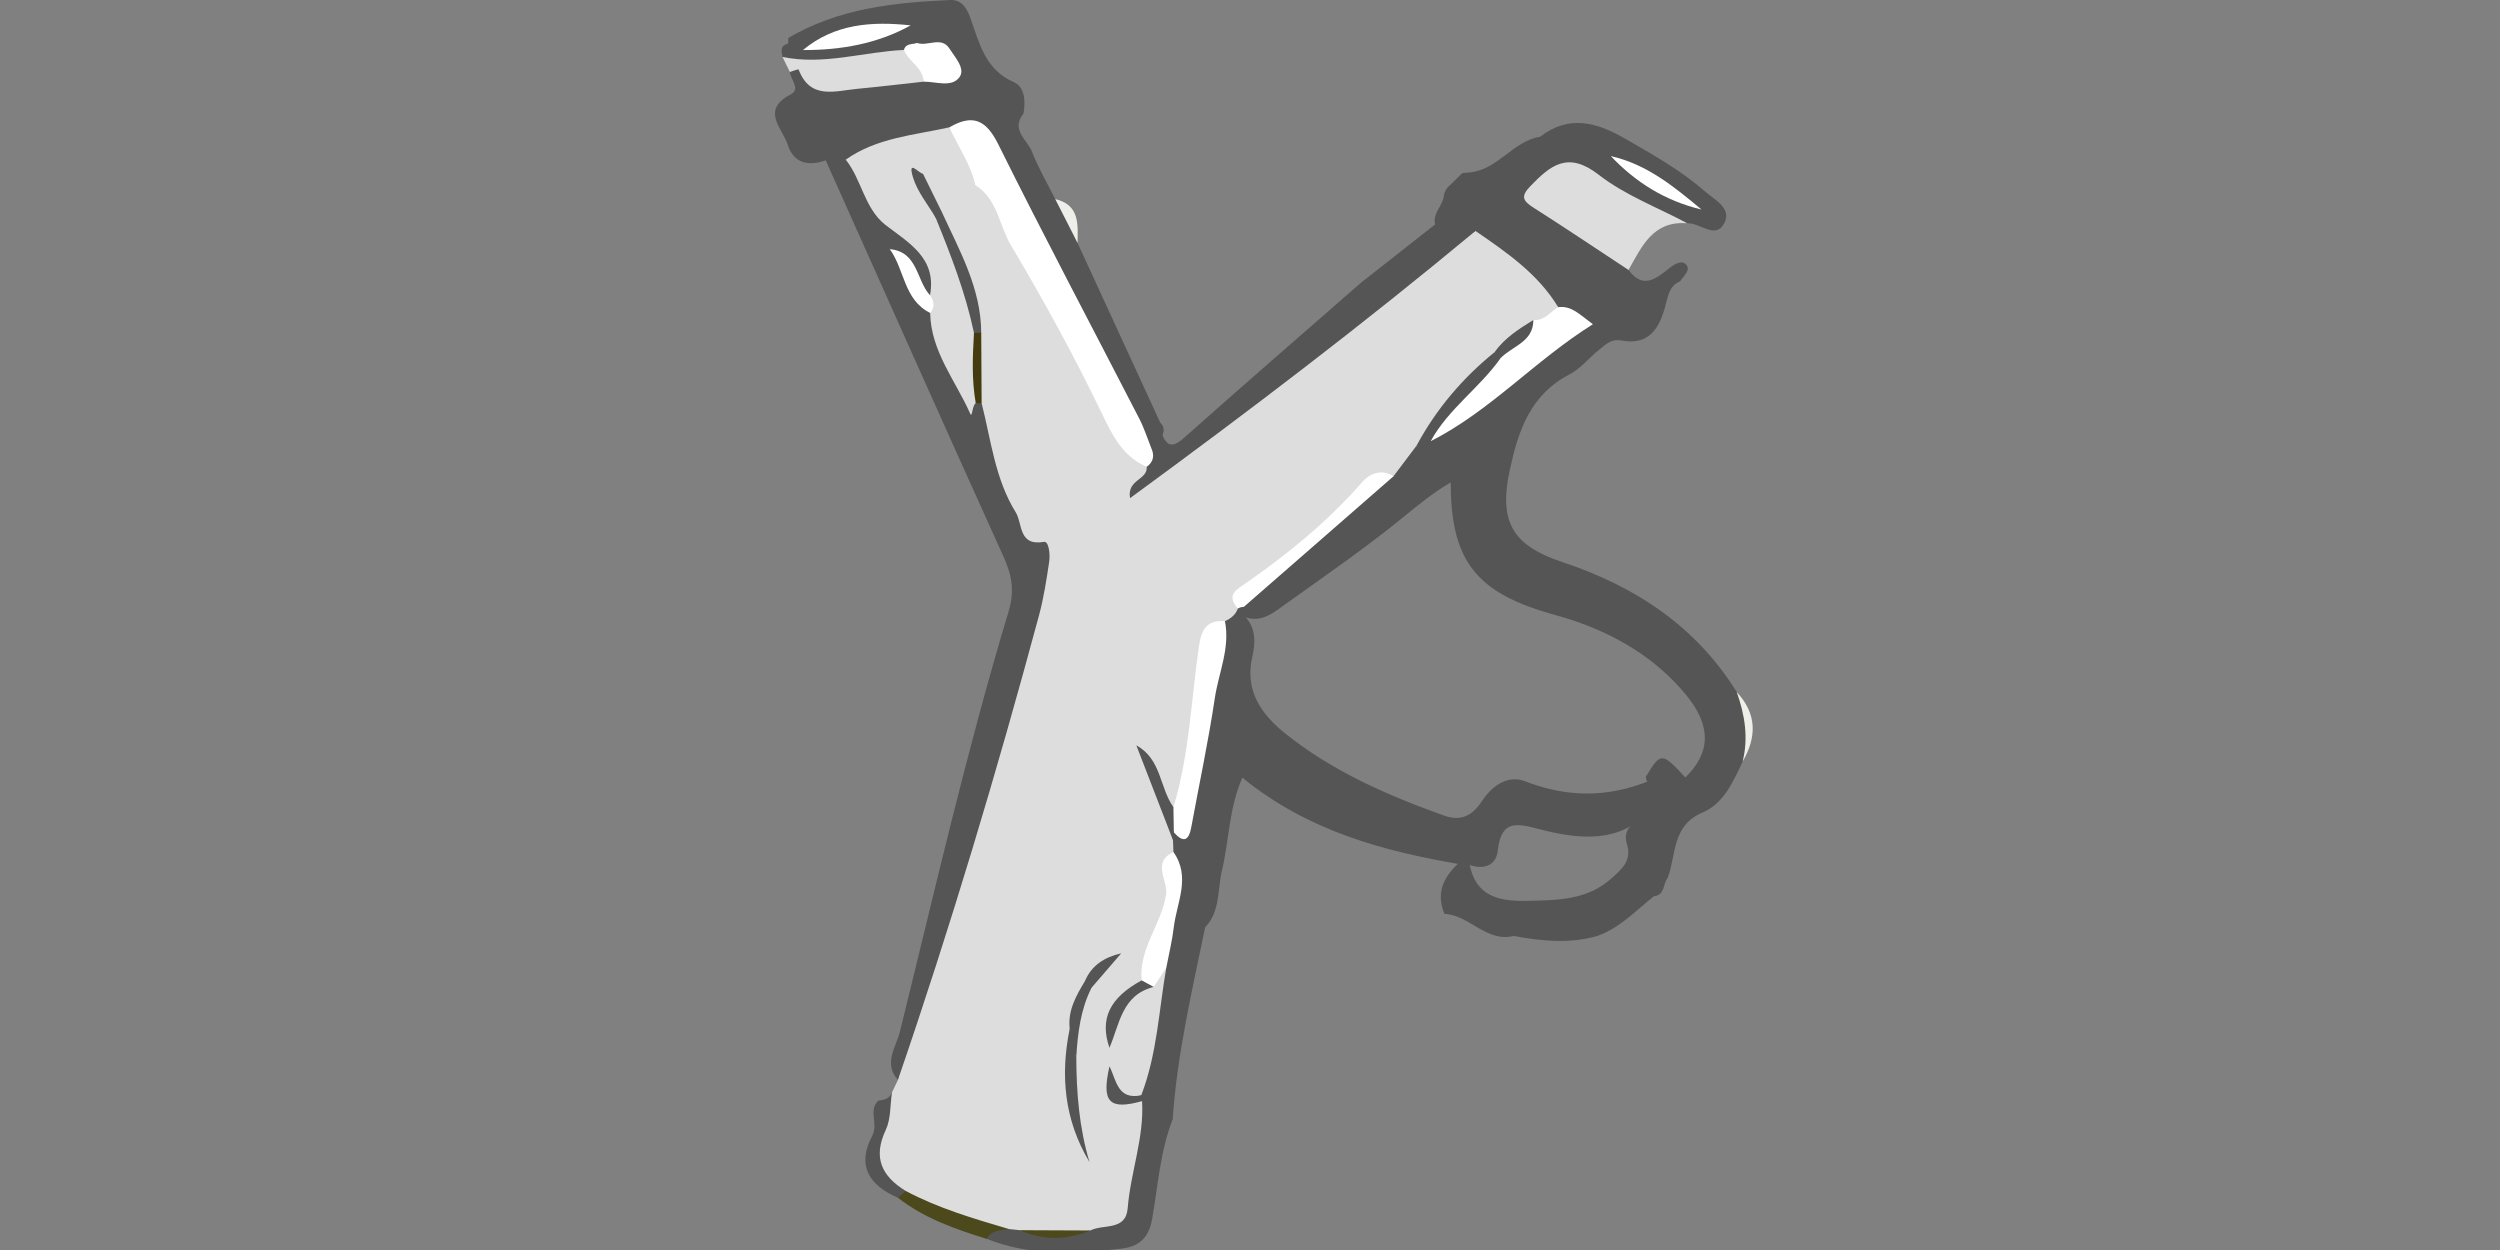<?xml version="1.0" encoding="UTF-8" standalone="no"?>
<svg width="100px" height="50px" viewBox="0 0 100 50" version="1.1" xmlns="http://www.w3.org/2000/svg" xmlns:xlink="http://www.w3.org/1999/xlink">
    <rect x="0" y="0" width="100" height="50" fill="#808080" stroke="none"/>
    <defs></defs>
    <g id="Page-1" stroke="none" stroke-width="1" fill="none" fill-rule="evenodd">
        <g id="haml" transform="translate(31, 0)">
            <path d="M26.995,7.411 C27.163,7.248 27.33,7.085 27.497,6.922 C27.581,6.915 27.664,6.907 27.748,6.899 C28.9,6.821 29.502,5.645 30.606,5.469 C31.759,4.578 32.868,4.891 34.002,5.545 C35.105,6.182 36.218,6.801 37.179,7.641 C37.567,7.981 38.283,8.322 37.973,8.924 C37.626,9.599 37.002,8.9 36.497,8.933 C35.128,8.827 34.063,8.009 32.91,7.399 C32.61,7.241 32.339,7.002 31.995,6.962 C31.374,6.889 30.874,7.202 30.64,7.716 C30.426,8.189 30.992,8.301 31.272,8.521 C32.232,9.275 33.426,9.737 34.142,10.799 C34.744,11.605 35.266,11.122 35.803,10.705 C36,10.552 36.299,10.381 36.465,10.608 C36.623,10.822 36.339,11.049 36.203,11.251 C35.866,11.399 35.763,11.646 35.672,12.018 C35.447,12.932 35.109,13.854 33.849,13.619 C33.435,13.543 33.21,13.794 32.952,14.001 C32.554,14.321 32.218,14.749 31.775,14.979 C30.211,15.791 29.732,17.224 29.393,18.793 C28.95,20.847 29.467,21.809 31.494,22.483 C34.396,23.448 36.83,25.037 38.473,27.687 C39.016,28.573 39.099,29.498 38.707,30.462 C38.325,31.266 37.953,32.141 37.1,32.501 C35.874,33.02 36.054,34.182 35.71,35.109 C35.513,35.349 35.606,35.804 35.154,35.852 C34.43,36.43 33.788,37.124 32.882,37.442 C31.773,37.756 30.663,37.646 29.553,37.439 C28.448,37.704 27.781,36.604 26.777,36.553 C26.414,35.686 26.768,35.036 27.405,34.472 C27.533,34.454 27.657,34.472 27.775,34.525 C28.013,35.865 28.953,36.06 30.112,36.034 C31.311,36.006 32.492,36.005 33.453,35.139 C33.861,34.771 34.288,34.435 34.074,33.75 C33.879,33.127 34.417,32.867 34.81,32.558 C35.147,32.203 35.302,31.825 34.965,31.379 C34.885,31.292 34.842,31.19 34.832,31.073 C35.436,30.079 35.47,30.08 36.414,31.098 C37.444,30.098 37.457,29.017 36.428,27.778 C35.22,26.325 33.66,25.396 31.884,24.804 C31.479,24.669 31.065,24.567 30.658,24.438 C27.965,23.582 27.028,22.298 27.028,19.295 C26.317,19.717 25.741,20.187 25.171,20.654 C23.651,21.898 22.033,23.01 20.437,24.152 C19.965,24.489 19.487,24.916 18.812,24.691 C18.713,24.612 18.652,24.511 18.621,24.389 C19.078,23.056 20.371,22.505 21.279,21.602 C22.268,20.619 23.446,19.836 24.418,18.825 C24.8,18.501 24.997,17.962 25.547,17.829 C25.936,17.968 25.999,17.553 26.23,17.42 C28.013,16.208 29.619,14.765 31.359,13.502 C32.05,13.001 31.761,12.734 31.261,12.415 C30.134,11.509 29.264,10.308 27.987,9.578 C27.414,9.578 26.797,9.707 26.439,9.066 C26.224,8.569 26.723,8.254 26.755,7.819 C26.787,7.654 26.861,7.514 26.995,7.411 L26.995,7.411 Z" id="Shape" fill="#555555"></path>
            <path d="M34.925,31.253 C35.028,31.258 35.132,31.264 35.235,31.27 C35.421,31.669 35.175,32.01 35.088,32.372 C33.798,33.743 32.207,33.586 30.615,33.177 C29.735,32.95 29.046,32.738 28.913,34.017 C28.849,34.63 28.348,34.799 27.762,34.593 C27.663,34.589 27.565,34.585 27.466,34.581 C24.337,34.05 21.315,33.243 18.694,31.106 C18.154,32.337 18.165,33.615 17.878,34.82 C17.695,35.588 17.819,36.451 17.206,37.093 C16.683,39.636 16.084,42.167 15.908,44.769 C15.407,46.049 15.319,47.421 15.087,48.754 C14.949,49.548 14.53,49.869 13.849,49.947 C12.037,50.157 10.224,50.255 8.474,49.556 C8.367,49.011 8.781,48.975 9.135,48.882 C9.351,48.853 9.566,48.869 9.778,48.911 C10.691,49.152 11.603,49.216 12.512,48.891 C13.374,48.687 13.754,48.124 13.879,47.262 C14.031,46.208 14.307,45.173 14.314,44.097 C14.317,43.962 14.331,43.829 14.353,43.696 C14.746,42.035 15.117,40.371 15.318,38.675 C15.459,37.203 16.167,35.777 15.676,34.254 C15.638,34.056 15.642,33.856 15.682,33.659 C15.713,33.534 15.769,33.419 15.845,33.316 C16.348,33.075 16.367,32.588 16.445,32.132 C16.853,29.741 17.381,27.373 17.786,24.982 C17.889,24.665 18.089,24.428 18.382,24.271 C18.505,24.226 18.629,24.228 18.752,24.275 C18.772,24.408 18.793,24.54 18.812,24.673 C19.246,25.137 19.216,25.732 19.096,26.249 C18.772,27.637 19.461,28.579 20.421,29.348 C22.309,30.859 24.501,31.814 26.763,32.623 C27.452,32.869 27.898,32.617 28.273,32.049 C28.681,31.431 29.313,30.98 30.011,31.253 C31.675,31.902 33.286,31.906 34.925,31.253 L34.925,31.253 Z" id="Shape" fill="#555555"></path>
            <path d="M0.505,1.754 C0.539,1.68 0.545,1.604 0.521,1.526 C2.524,0.338 4.754,0.1 7.011,0.001 C7.435,-0.017 7.655,0.278 7.804,0.69 C8.166,1.692 8.387,2.776 9.556,3.288 C9.998,3.483 10.026,4.057 9.939,4.546 C9.416,5.193 10.097,5.594 10.283,6.076 C10.535,6.727 10.896,7.336 11.209,7.964 C11.867,8.365 11.791,9.139 12.102,9.717 C13.205,12.114 14.307,14.51 15.41,16.907 C15.513,16.994 15.556,17.106 15.547,17.239 C15.45,17.603 15.431,18.044 14.857,17.933 C13.814,16.042 12.775,14.147 11.81,12.215 C10.862,10.318 9.819,8.47 8.907,6.554 C8.531,5.765 8.083,5.006 6.975,5.418 C5.645,5.674 4.337,6.011 3.066,6.478 C2.714,6.57 2.365,6.608 2.03,6.415 C1.337,6.653 0.75,6.545 0.507,5.787 C0.295,5.125 -0.588,4.405 0.631,3.776 C1.036,3.567 0.621,3.183 0.594,2.878 C0.627,2.793 0.701,2.687 0.743,2.708 C2.377,3.538 4.07,3.099 5.748,2.946 C6.093,2.882 6.677,3.094 6.724,2.673 C6.788,2.091 6.064,2.179 5.712,1.932 C5.463,1.782 5.316,1.526 5.098,1.344 C3.662,1.122 2.376,1.65 1.083,2.142 C0.804,2.14 0.599,2.028 0.505,1.754 L0.505,1.754 Z" id="Shape" fill="#555555"></path>
            <path d="M34.141,10.799 C32.873,9.964 31.613,9.116 30.332,8.301 C29.912,8.034 29.823,7.852 30.21,7.451 C31.024,6.605 31.72,6.034 32.949,6.991 C33.999,7.808 35.304,8.298 36.497,8.933 C35.124,8.814 34.673,9.858 34.141,10.799 L34.141,10.799 Z" id="Shape" fill="#DDDDDD"></path>
            <path d="M9.362,49.162 C9.035,49.223 8.664,49.187 8.474,49.557 C7.217,49.167 5.978,48.738 4.922,47.914 C4.872,47.659 5.03,47.553 5.232,47.477 C6.681,47.86 8.179,48.126 9.362,49.162 L9.362,49.162 Z" id="Shape" fill="#4C491C"></path>
            <path d="M5.227,47.637 C5.125,47.729 5.024,47.822 4.922,47.914 C3.772,47.417 3.249,46.626 3.892,45.425 C4.143,44.957 3.718,44.428 4.133,44.025 C4.366,43.999 4.586,43.951 4.678,43.695 C4.962,43.949 5.04,44.309 4.937,44.623 C4.588,45.681 4.746,46.669 5.227,47.637 L5.227,47.637 Z" id="Shape" fill="#555555"></path>
            <path d="M38.705,30.461 C38.944,29.51 38.792,28.591 38.471,27.687 C39.28,28.55 39.274,29.482 38.705,30.461 L38.705,30.461 Z" id="Shape" fill="#EFEFE9"></path>
            <path d="M12.102,9.716 C11.804,9.132 11.507,8.547 11.209,7.963 C12.197,8.197 12.112,8.976 12.102,9.716 L12.102,9.716 Z" id="Shape" fill="#EFEFE9"></path>
            <path d="M4.43,45.198 C4.638,44.757 4.603,44.203 4.679,43.697 C4.759,43.527 4.839,43.361 4.919,43.194 C5.098,41.407 5.742,39.738 6.236,38.031 C7.575,33.412 9.099,28.846 10.264,24.177 C10.516,23.167 10.493,22.369 9.733,21.395 C8.556,19.885 8.109,17.954 7.894,16.023 C7.871,15.184 7.885,14.345 7.88,13.507 C8.001,11.698 6.969,10.248 6.364,8.666 C6.203,8.031 5.673,7.548 5.619,6.868 C5.615,6.444 5.597,5.973 6.073,5.8 C6.55,5.627 6.844,5.999 7.108,6.329 C7.373,6.661 7.654,6.965 8.089,7.069 C9.342,7.845 9.657,9.276 10.238,10.447 C11.334,12.653 12.729,14.698 13.686,16.971 C13.961,17.623 14.574,17.993 14.964,18.547 C15.015,18.666 14.98,18.799 15.002,18.915 C15.054,19.181 15.135,18.907 15.153,18.894 C18.956,16.001 22.697,13.029 26.48,10.112 C26.951,9.749 27.522,9.558 28.018,9.237 C29.267,10.096 30.519,10.952 31.328,12.287 C31.259,12.763 30.884,12.942 30.519,13.131 C29.929,13.454 29.401,13.861 28.909,14.318 C27.625,15.302 26.98,16.876 25.662,17.826 C25.354,18.235 25.047,18.644 24.738,19.052 C23.437,19.526 22.656,20.686 21.578,21.461 C20.626,22.144 19.886,23.106 18.837,23.687 C18.596,23.821 18.541,24.084 18.513,24.342 C18.424,24.594 18.231,24.741 17.998,24.846 C17.183,25.686 17.299,26.8 17.121,27.827 C16.865,29.308 16.874,30.847 16.177,32.233 C15.832,32.476 15.644,32.309 15.52,31.978 C15.329,31.469 15.197,30.937 14.97,30.572 C15.28,31.501 15.861,32.473 15.92,33.608 C15.925,33.766 15.931,33.924 15.937,34.083 C16.08,35.912 15.538,37.594 14.828,39.241 C14.159,39.973 13.303,40.622 13.686,41.819 C13.732,42.113 13.741,42.408 13.721,42.704 C13.413,43.602 13.849,43.966 14.683,44.045 C14.771,45.509 14.223,46.887 14.108,48.326 C14.034,49.251 13.132,48.951 12.613,49.219 C11.672,49.394 10.73,49.41 9.79,49.207 C9.646,49.192 9.504,49.177 9.361,49.162 C7.949,48.747 6.536,48.332 5.227,47.637 C4.271,47.049 3.907,46.308 4.43,45.198 Z" id="Shape" fill="#DDDDDD"></path>
            <path d="M28.018,9.238 C23.562,12.943 18.955,16.45 14.202,19.926 C14.071,19.172 14.913,19.202 14.868,18.672 C14.893,18.414 14.57,18.07 15.052,17.923 C15.164,17.671 15.276,17.419 15.388,17.167 C15.589,17.601 15.711,18.093 16.349,17.525 C18.698,15.433 21.076,13.374 23.444,11.304 C24.446,10.516 25.448,9.728 26.45,8.941 C26.894,9.459 27.52,9.008 28.018,9.238 L28.018,9.238 Z" id="Shape" fill="#555555"></path>
            <path d="M30.334,12.8 C30.776,12.843 31.004,12.473 31.328,12.287 C31.862,12.218 32.183,12.578 32.716,12.97 C30.392,14.422 28.614,16.439 26.225,17.649 C26.631,16.143 27.92,15.324 28.875,14.244 C29.369,13.771 29.965,13.4 30.334,12.8 L30.334,12.8 Z" id="Shape" fill="#FFFFFF"></path>
            <path d="M18.513,24.342 C18.042,23.787 18.436,23.603 18.871,23.3 C20.555,22.127 22.137,20.834 23.495,19.275 C23.766,18.964 24.253,18.727 24.739,19.052 C22.743,20.793 20.748,22.534 18.753,24.275 C18.667,24.276 18.587,24.298 18.513,24.342 L18.513,24.342 Z" id="Shape" fill="#FFFFFF"></path>
            <path d="M29.021,14.329 C28.185,15.516 26.934,16.355 26.225,17.649 C26.084,17.856 26.001,18.248 25.662,17.826 C26.446,16.366 27.498,15.128 28.783,14.086 C28.897,14.132 28.975,14.215 29.021,14.329 L29.021,14.329 Z" id="Shape" fill="#555555"></path>
            <path d="M37.06,8.381 C35.616,8.038 34.431,7.299 33.433,6.244 C34.871,6.567 35.976,7.476 37.06,8.381 L37.06,8.381 Z" id="Shape" fill="#FFFFFF"></path>
            <path d="M15.937,32.287 C16.58,30.177 16.646,27.975 16.964,25.813 C17.064,25.135 17.305,24.798 17.998,24.846 C18.212,25.922 17.743,26.914 17.59,27.942 C17.333,29.669 16.964,31.379 16.649,33.098 C16.547,33.652 16.323,33.711 15.954,33.295 C15.765,32.962 15.689,32.627 15.937,32.287 L15.937,32.287 Z" id="Shape" fill="#FFFFFF"></path>
            <path d="M13.379,42.655 C13.379,42.408 13.379,42.16 13.379,41.913 C13.373,40.762 13.761,39.837 14.874,39.335 C15.115,39.101 15.176,38.645 15.653,38.699 C15.355,40.41 15.285,42.165 14.65,43.81 C13.323,44.418 13.654,43.203 13.379,42.655 L13.379,42.655 Z" id="Shape" fill="#DDDDDD"></path>
            <path d="M15.15,39.478 C14.894,39.564 14.753,39.441 14.666,39.215 C14.544,37.952 15.454,36.981 15.643,35.785 C15.731,35.225 15.053,34.493 15.937,34.081 C16.646,35.083 16.069,36.096 15.95,37.1 C15.887,37.638 15.754,38.167 15.653,38.7 C15.485,38.959 15.318,39.218 15.15,39.478 Z" id="Shape" fill="#FFFFFF"></path>
            <path d="M15.937,32.287 C15.943,32.623 15.949,32.959 15.954,33.295 C15.943,33.399 15.932,33.503 15.92,33.607 C15.431,32.344 14.943,31.08 14.454,29.816 C15.459,30.359 15.379,31.504 15.937,32.287 L15.937,32.287 Z" id="Shape" fill="#555555"></path>
            <path d="M13.379,42.655 C13.657,43.201 13.694,44.011 14.65,43.811 C14.7,43.883 14.712,43.96 14.684,44.044 C13.362,44.414 13.052,44.084 13.379,42.655 L13.379,42.655 Z" id="Shape" fill="#555555"></path>
            <path id="Shape" fill="#4C491C" d="M9.79,49.207 C10.731,49.211 11.673,49.215 12.614,49.219 C11.671,49.608 10.73,49.626 9.79,49.207 L9.79,49.207 Z"></path>
            <path d="M8.265,16.128 C8.642,17.609 8.803,19.165 9.631,20.496 C9.909,20.943 9.727,21.853 10.758,21.675 C10.958,21.641 11.011,22.186 10.967,22.473 C10.86,23.189 10.75,23.909 10.563,24.606 C8.878,30.861 7.023,37.066 4.918,43.194 C4.32,42.542 4.847,41.872 4.991,41.288 C6.383,35.662 7.669,30.007 9.345,24.455 C9.591,23.638 9.475,23.005 9.143,22.272 C6.753,16.995 4.397,11.703 2.029,6.415 C2.291,6.277 2.556,6.192 2.829,6.387 C3.878,6.891 3.935,8.088 4.578,8.876 C4.736,9.195 4.745,9.569 4.95,9.871 C5.36,10.769 5.665,11.723 6.339,12.482 C6.659,13.757 7.575,14.802 7.757,16.132 C7.78,16.3 7.86,16.405 7.827,16.239 C7.815,16.178 7.918,16.107 7.992,16.054 C8.103,16.016 8.192,16.045 8.265,16.128 L8.265,16.128 Z" id="Shape" fill="#555555"></path>
            <path d="M5.944,3.267 C5.06,3.364 4.176,3.469 3.291,3.553 C2.398,3.637 1.4,4.006 0.94,2.766 C0.939,2.762 0.715,2.839 0.594,2.879 C0.496,2.678 0.398,2.477 0.3,2.277 C1.839,1.887 3.4,1.704 4.988,1.746 C5.577,2.083 6.253,2.367 5.944,3.267 L5.944,3.267 Z" id="Shape" fill="#DDDDDD"></path>
            <path d="M5.157,1.998 C3.537,2.073 1.944,2.619 0.3,2.277 C0.261,2.061 0.19,1.832 0.505,1.754 C0.709,1.836 0.914,1.919 1.118,2.002 C2.526,1.545 3.977,1.282 5.428,1.015 C5.512,1.249 5.596,1.484 5.68,1.718 C5.593,1.975 5.39,2.013 5.157,1.998 L5.157,1.998 Z" id="Shape" fill="#555555"></path>
            <path d="M4.399,8.984 C3.566,8.306 3.468,7.184 2.83,6.387 C4.072,5.505 5.56,5.41 6.977,5.092 C7.812,5.645 8.314,6.346 8.01,7.406 C7.438,7.392 7.161,6.954 6.834,6.588 C6.633,6.362 6.574,5.862 6.145,6.05 C5.795,6.205 5.99,6.643 5.92,6.951 C5.721,7.747 6.55,8.174 6.611,8.879 C7.362,10.357 8.01,11.866 8.12,13.551 C8.074,14.41 8.228,15.274 8.029,16.127 C7.875,16.232 7.896,16.748 7.805,16.541 C7.223,15.223 6.234,14.054 6.207,12.519 C6.062,12.266 6.086,11.973 6.014,11.702 C5.884,10.553 4.871,9.929 4.399,8.984 L4.399,8.984 Z" id="Shape" fill="#DDDDDD"></path>
            <path d="M8.01,7.406 C7.833,6.56 7.316,5.865 6.977,5.092 C7.894,4.561 8.434,4.771 8.931,5.772 C10.761,9.458 12.692,13.094 14.575,16.754 C14.767,17.126 14.894,17.532 15.051,17.923 C15.185,18.221 15.143,18.475 14.868,18.673 C13.908,18.253 13.508,17.438 13.067,16.522 C11.964,14.231 10.736,11.992 9.434,9.806 C8.96,9.008 8.903,7.951 8.01,7.406 L8.01,7.406 Z" id="Shape" fill="#FFFFFF"></path>
            <path d="M5.428,1.015 C4.086,1.755 2.631,2.007 1.118,2.002 C2.388,0.945 3.878,0.848 5.428,1.015 L5.428,1.015 Z" id="Shape" fill="#FFFFFF"></path>
            <path d="M5.157,1.998 C5.233,1.721 5.493,1.788 5.68,1.718 C6.104,1.871 6.656,1.436 6.979,1.945 C7.199,2.291 7.627,2.745 7.38,3.085 C7.065,3.517 6.439,3.259 5.944,3.267 C5.924,2.694 5.338,2.471 5.157,1.998 L5.157,1.998 Z" id="Shape" fill="#FFFFFF"></path>
            <path d="M7.959,13.316 C7.624,11.726 7.042,10.218 6.431,8.72 C6.303,8.446 6.447,8.421 6.665,8.464 C7.377,10.018 8.241,11.524 8.249,13.309 C8.156,13.46 8.059,13.462 7.959,13.316 L7.959,13.316 Z" id="Shape" fill="#555555"></path>
            <path d="M12.052,42.269 C12.056,43.694 12.166,45.106 12.581,46.486 C11.571,44.807 11.407,43.016 11.788,41.15 C12.162,41.455 11.833,41.927 12.052,42.269 L12.052,42.269 Z" id="Shape" fill="#555555"></path>
            <path d="M14.666,39.215 C14.828,39.303 14.989,39.391 15.15,39.478 C13.875,39.792 13.784,40.967 13.378,41.913 C12.98,40.754 13.38,39.917 14.666,39.215 L14.666,39.215 Z" id="Shape" fill="#555555"></path>
            <path d="M12.052,42.269 C11.745,41.947 11.893,41.519 11.788,41.15 C11.704,40.419 12.048,39.825 12.402,39.235 C12.618,39.204 12.745,39.257 12.662,39.509 C12.222,40.378 12.111,41.318 12.052,42.269 L12.052,42.269 Z" id="Shape" fill="#555555"></path>
            <path d="M29.021,14.329 C28.941,14.248 28.862,14.167 28.782,14.086 C29.184,13.519 29.758,13.158 30.334,12.8 C30.336,13.687 29.484,13.84 29.021,14.329 L29.021,14.329 Z" id="Shape" fill="#555555"></path>
            <path d="M6.665,8.464 C6.587,8.549 6.51,8.635 6.432,8.72 C6.118,8.18 5.692,7.672 5.518,7.091 C5.293,6.338 5.756,6.94 5.92,6.951 C6.168,7.455 6.417,7.959 6.665,8.464 L6.665,8.464 Z" id="Shape" fill="#555555"></path>
            <path d="M12.661,39.51 C12.575,39.418 12.488,39.326 12.401,39.235 C12.662,38.624 13.163,38.29 13.849,38.132 C13.453,38.592 13.057,39.051 12.661,39.51 L12.661,39.51 Z" id="Shape" fill="#555555"></path>
            <path id="Shape" fill="#443C0E" d="M7.959,13.316 C8.056,13.314 8.152,13.311 8.249,13.309 C8.254,14.249 8.26,15.188 8.265,16.128 C8.187,16.127 8.108,16.127 8.03,16.126 C7.864,15.193 7.904,14.255 7.959,13.316 L7.959,13.316 Z"></path>
            <path d="M6.201,11.811 C6.363,12.045 6.409,12.281 6.207,12.518 C5.149,11.996 5.187,10.781 4.591,9.967 C4.649,9.55 4.901,9.642 5.094,9.817 C5.685,10.353 6.131,10.981 6.201,11.811 L6.201,11.811 Z" id="Shape" fill="#FFFFFF"></path>
            <path d="M6.201,11.811 C5.646,11.212 5.721,10.064 4.591,9.967 C4.282,9.687 4.416,9.321 4.399,8.984 C5.34,9.71 6.477,10.311 6.201,11.811 L6.201,11.811 Z" id="Shape" fill="#555555"></path>
        </g>
    </g>
</svg>